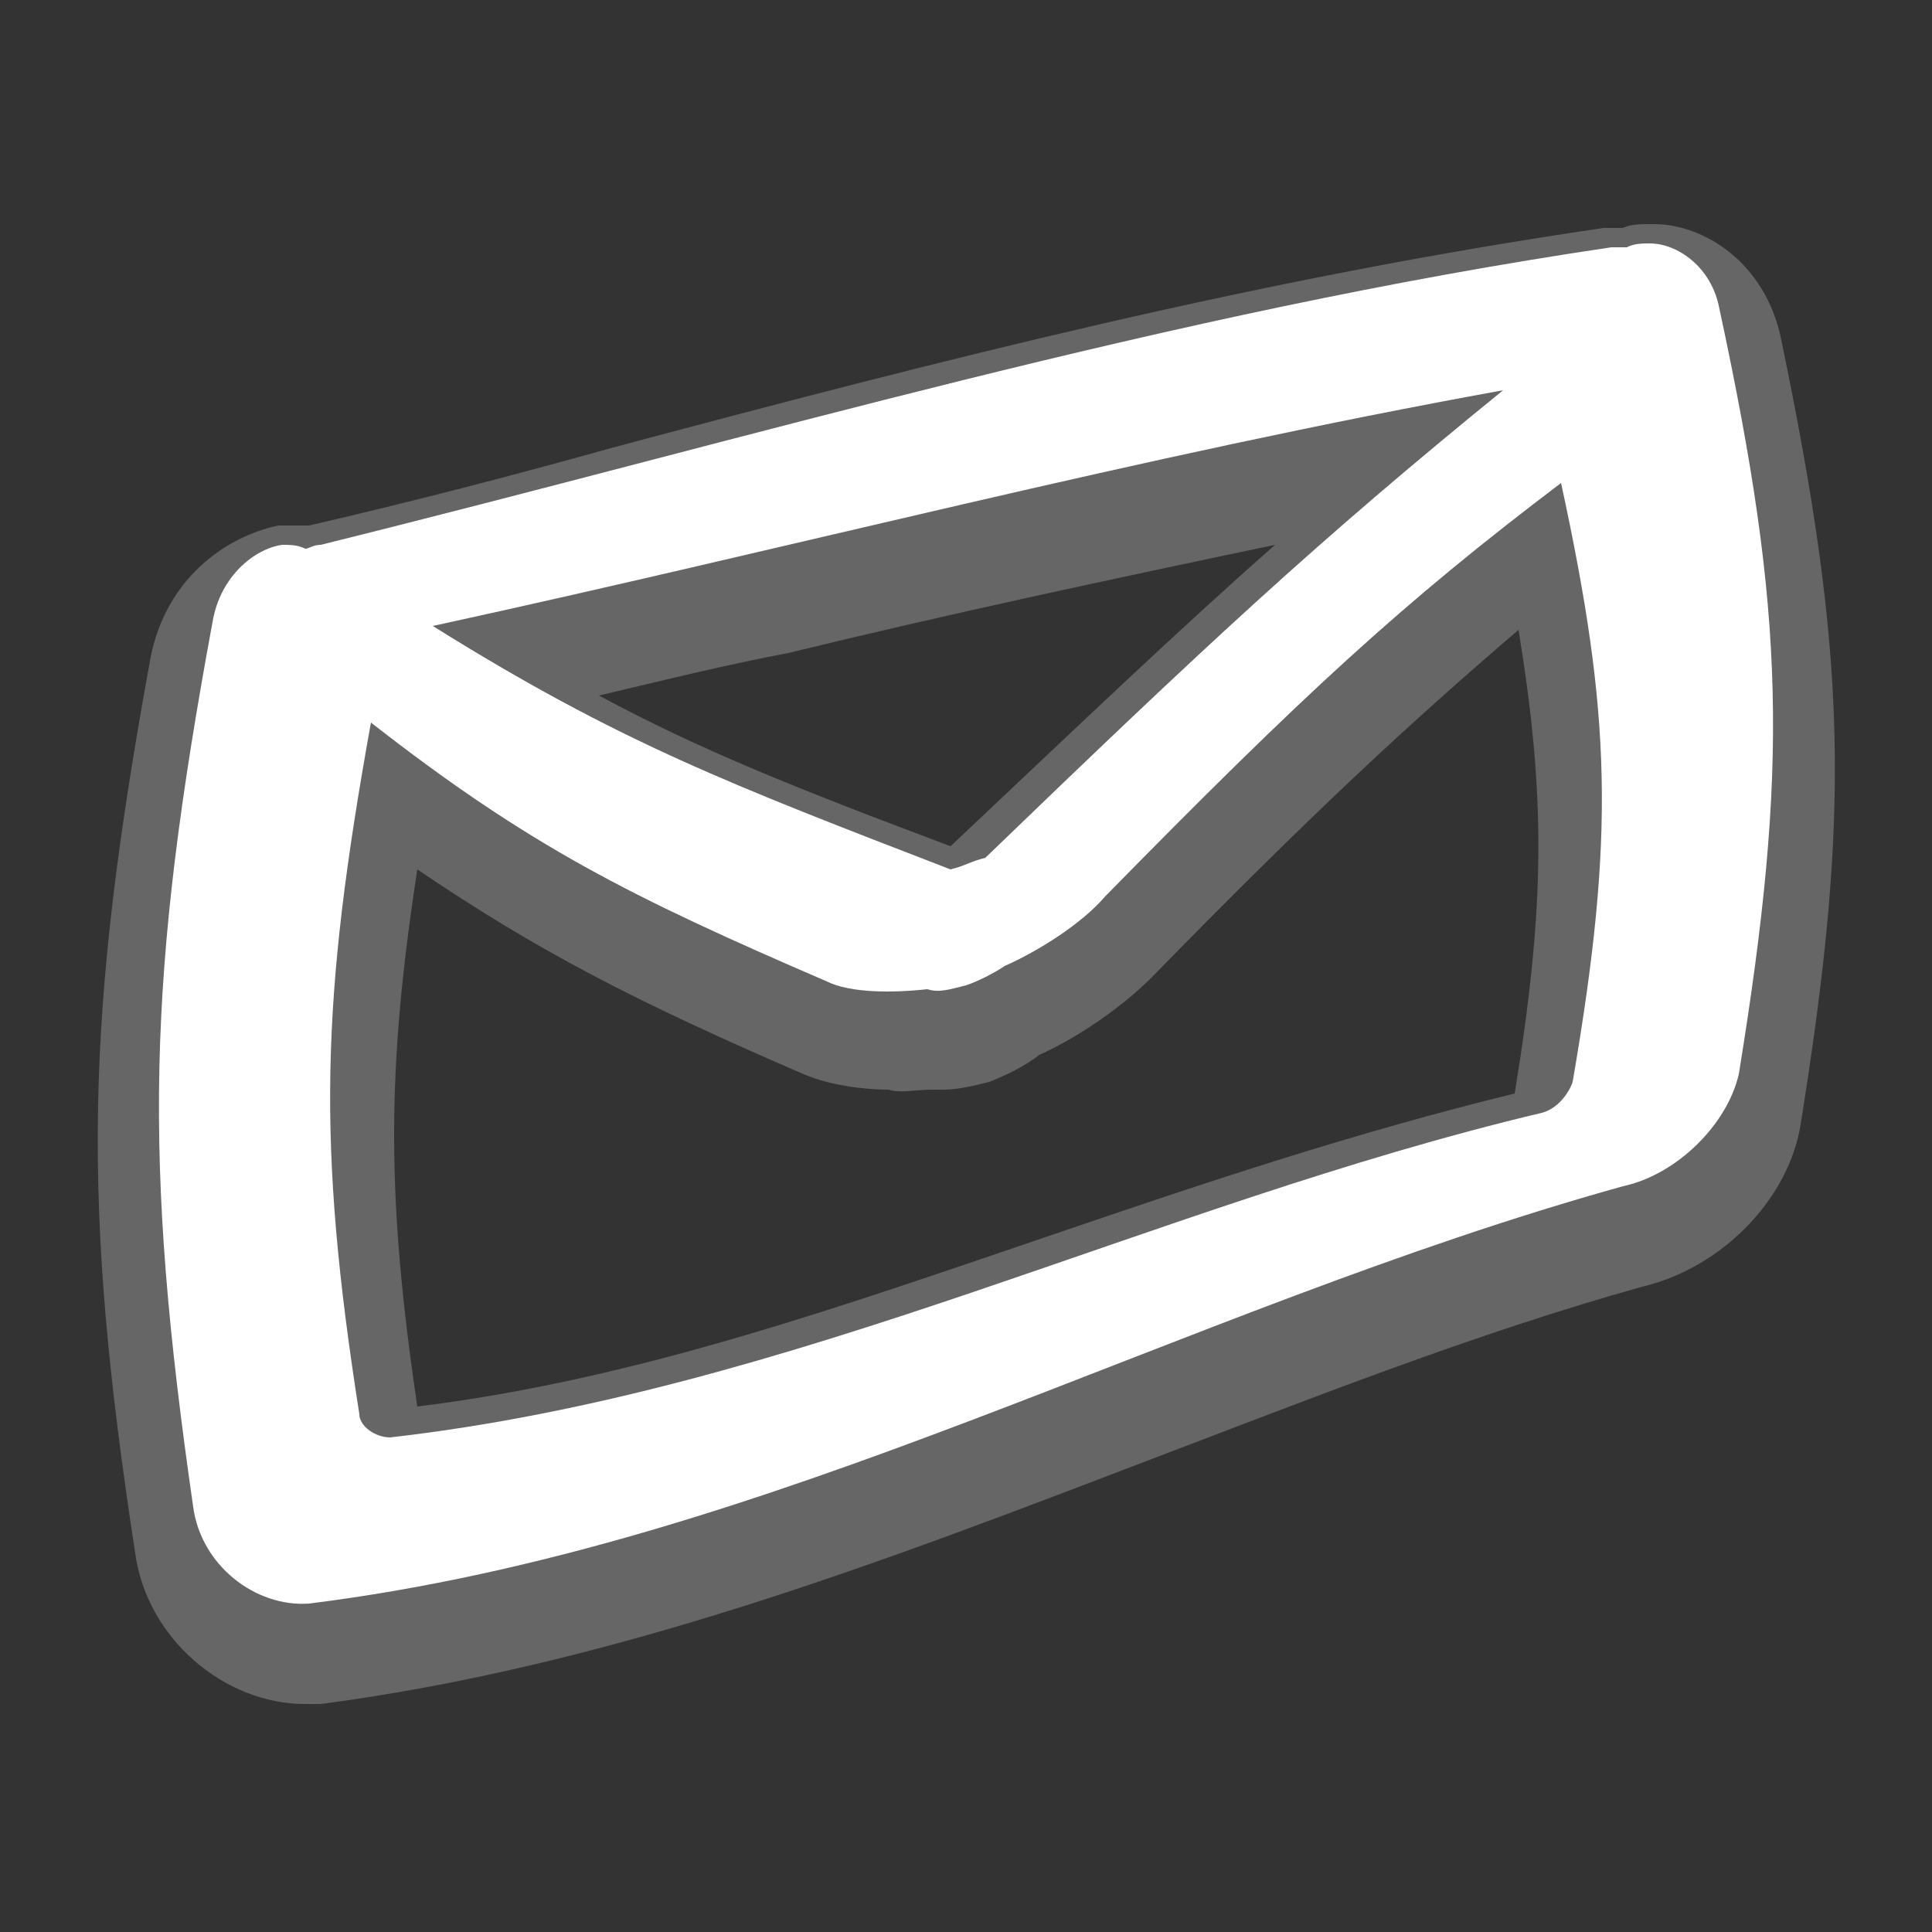 <?xml version="1.0" encoding="utf-8"?>
<!-- Generator: Adobe Illustrator 23.0.0, SVG Export Plug-In . SVG Version: 6.00 Build 0)  -->
<svg version="1.0" id="Layer_1" xmlns="http://www.w3.org/2000/svg" xmlns:xlink="http://www.w3.org/1999/xlink" x="0px" y="0px"
	 width="50px" height="50px" viewBox="0 0 50 50" enable-background="new 0 0 50 50" xml:space="preserve">
<rect x="0" y="0" width="50" height="50" fill="#333333" stroke="none"/>
<path opacity="0.25" fill="#FFFFFF" d="M46.1,8.8c-0.4-2-2-3-3.3-3c0,0-0.1,0-0.1,0c-0.2,0-0.5,0-0.7,0.1c-0.1,0-0.2,0-0.3,0
	c-0.1,0-0.2,0-0.2,0c-8.9,1.3-17.1,3.4-25.7,5.7c-2.5,0.7-5.2,1.4-7.8,2c0,0-0.1,0-0.1,0c-0.1,0-0.2,0-0.3,0c-0.1,0-0.3,0-0.4,0
	C5.8,13.9,4.3,15,3.9,17c-1.7,9.3-1.8,14.1-0.4,23.2c0.3,2.2,2.3,3.9,4.4,3.9c0.1,0,0.2,0,0.3,0c0,0,0,0,0.1,0
	c7.6-1,14.6-3.7,21.4-6.3c4.2-1.6,8.5-3.3,12.8-4.5c2.1-0.5,3.8-2.3,4.1-4.2C47.9,21,47.8,17,46.1,8.8z M24.6,21.9L24.6,21.9
	c-4-1.5-6.5-2.5-9.1-3.9c1.7-0.4,3.3-0.8,4.9-1.1c4.1-1,8.3-1.9,12.6-2.8C30.5,16.3,28.1,18.6,24.6,21.9z M24.1,28.2
	c0.1,0,0.2,0,0.3,0c0.4,0,0.8-0.1,1.2-0.2c0.5-0.2,0.9-0.4,1.3-0.7c1.1-0.5,2.2-1.3,2.9-2c4.2-4.3,6.7-6.6,9.5-9
	c0.7,4.3,0.7,7.1-0.1,12c-4.1,1-8,2.3-11.8,3.6c-5.6,1.9-10.9,3.8-16.6,4.5c-0.8-5.4-0.8-8.7,0-13.9c3.1,2.1,5.6,3.4,10,5.3
	c0.7,0.3,1.6,0.4,2.2,0.4C23.3,28.3,23.7,28.2,24.1,28.2z"/>
<path fill="#FFFFFF" d="M44.5,8c-0.2-1.1-1.1-1.7-1.8-1.7c-0.2,0-0.4,0-0.6,0.1c-0.1,0-0.3,0-0.4,0c-11.5,1.7-22.1,4.9-33.4,7.7
	c-0.2,0-0.3,0.1-0.4,0.1c-0.2-0.1-0.4-0.1-0.6-0.1c-0.7,0.1-1.6,0.8-1.8,2C3.8,25.3,3.7,30,5,39c0.2,1.5,1.6,2.6,3,2.5
	c12-1.5,22.5-7.6,34-10.8c1.4-0.3,2.7-1.6,3-2.9C46.3,19.8,46.2,15.9,44.5,8z M38.9,10.1c-4.8,3.9-7.7,6.6-13.4,12.1c0,0,0,0,0,0
	c-0.4,0.1-0.5,0.2-0.9,0.3c0,0,0,0,0,0c-5.7-2.2-8.6-3.3-13.4-6.3C20.4,14.2,29.5,11.8,38.9,10.1z M40.7,28
	c-0.1,0.3-0.4,0.7-0.8,0.8c-10.1,2.4-19.3,7.2-29.8,8.4c-0.4,0-0.8-0.3-0.8-0.6c-1.1-7-1-10.7,0.3-17.9c4.1,3.2,6.7,4.5,11.8,6.7
	c0.6,0.3,1.7,0.3,2.6,0.2c0.3,0.1,0.6,0,1-0.1c0.3-0.1,0.7-0.3,1-0.5c0.9-0.4,2-1.1,2.6-1.8c5.1-5.2,7.7-7.6,11.8-10.7
	C41.7,18.5,41.8,21.6,40.7,28z"/>
</svg>
